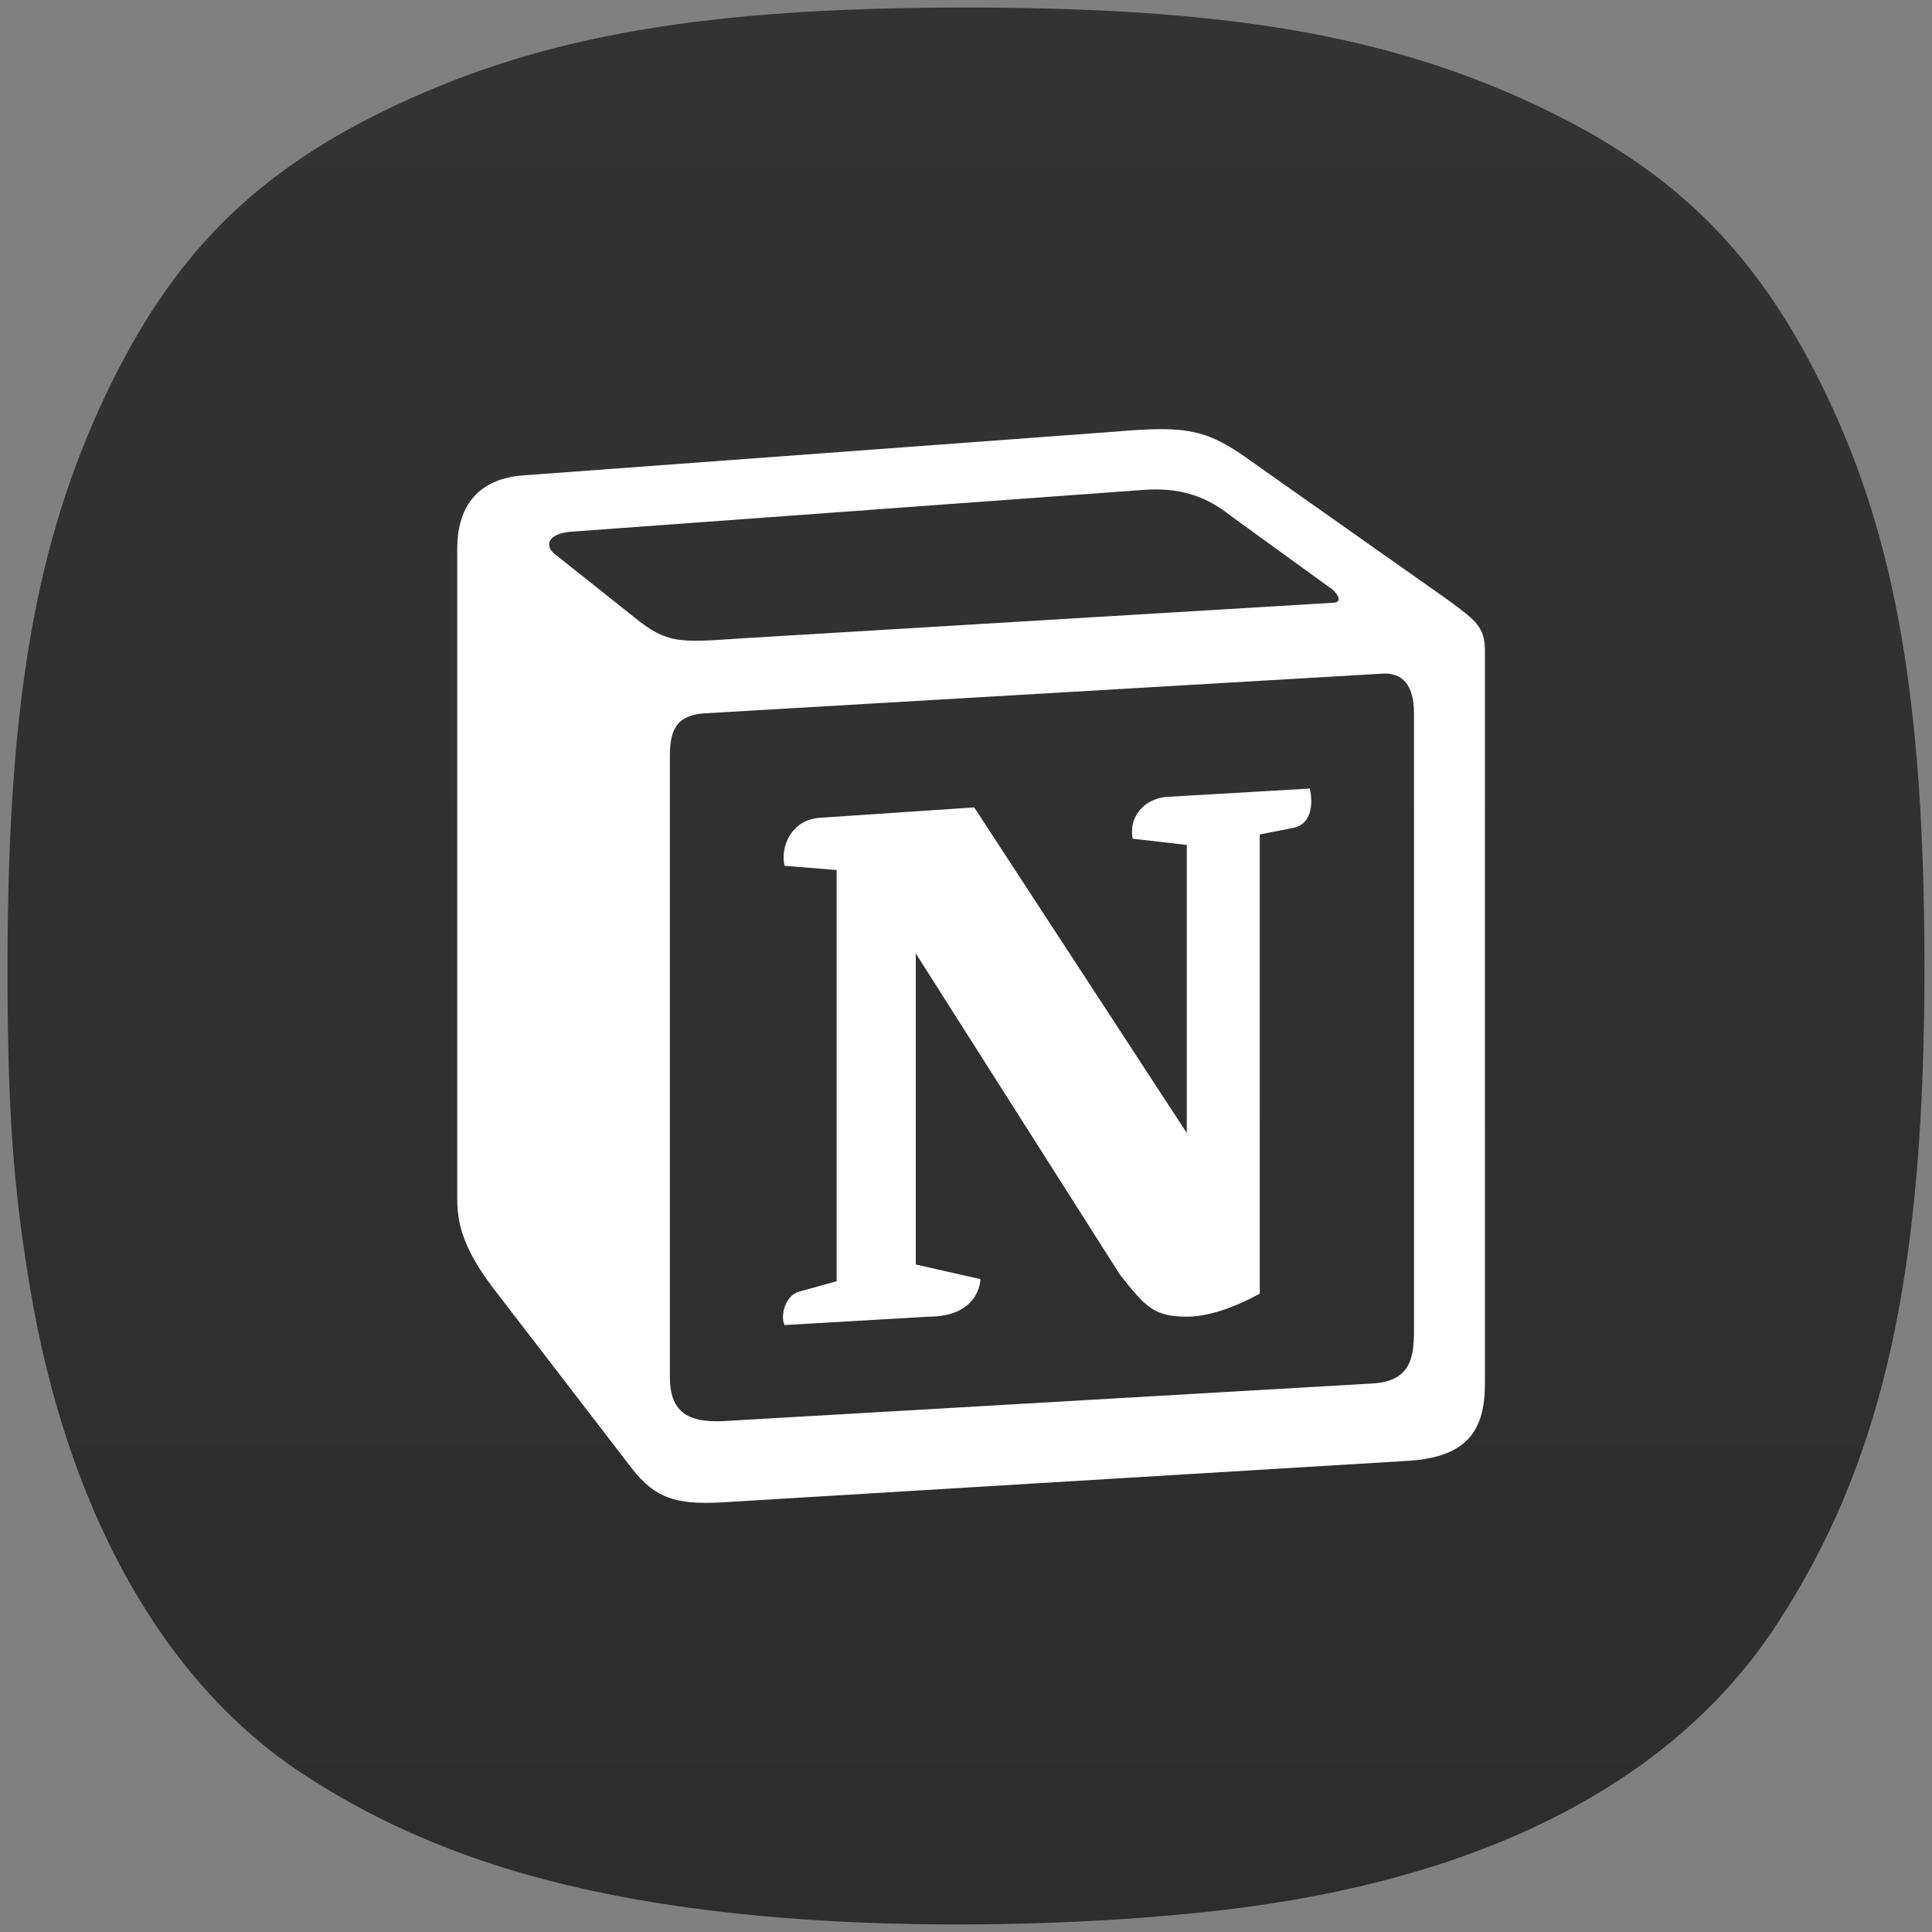 <svg width="256" height="256" viewBox="0 0 256 256" fill="none" xmlns="http://www.w3.org/2000/svg">
<rect x="0" y="0" width="256" height="256" fill="#808080" stroke="none"/>
<path d="M106.429 254.324C77.804 252.299 57.286 246.329 40.076 235.018C21.657 222.911 8.94 200.243 3.984 170.687C1.693 157.021 0.963 146.366 1.001 127.164C1.07 93.081 4.727 71.961 13.937 52.468C22.776 33.762 33.851 22.679 52.44 13.942C72.184 4.661 93.555 1 127.994 1C162.433 1 183.803 4.661 203.548 13.942C222.119 22.672 233.122 33.673 242.078 52.468C251.216 71.645 254.915 93.034 254.999 127.164C255.1 168.687 249.55 193.658 235.416 215.277C222.216 235.466 198.18 248.266 165.151 252.695C147.932 255.004 125.031 255.639 106.429 254.324Z" fill="url(#paint0_linear_108_76)"/>
<path fill-rule="evenodd" clip-rule="evenodd" d="M147.871 57.189L69.15 63.004C62.799 63.553 60.589 67.703 60.589 72.677V158.977C60.589 162.851 61.965 166.166 65.284 170.596L83.789 194.658C86.829 198.532 89.594 199.363 95.398 199.087L186.816 193.553C194.546 193.002 196.761 189.403 196.761 183.319V86.231C196.761 83.087 195.519 82.18 191.862 79.497L166.106 61.338C160.027 56.918 157.541 56.358 147.871 57.188V57.189ZM97.466 84.642C90.001 85.144 88.308 85.258 84.068 81.81L73.29 73.237C72.194 72.128 72.745 70.743 75.505 70.467L151.182 64.937C157.537 64.382 160.846 66.598 163.332 68.532L176.311 77.936C176.866 78.217 178.246 79.871 176.586 79.871L98.433 84.576L97.466 84.642ZM88.763 182.49V100.069C88.763 96.47 89.868 94.81 93.178 94.531L182.941 89.275C185.985 89.001 187.361 90.936 187.361 94.529V176.401C187.361 180 186.806 183.045 181.837 183.319L95.939 188.299C90.969 188.573 88.764 186.919 88.764 182.49H88.763ZM173.555 104.488C174.106 106.978 173.555 109.468 171.066 109.752L166.925 110.573V171.426C163.33 173.36 160.021 174.466 157.255 174.466C152.835 174.466 151.731 173.082 148.421 168.936L121.347 126.341V167.552L129.911 169.491C129.911 169.491 129.911 174.47 123.001 174.47L103.952 175.576C103.397 174.466 103.952 171.702 105.882 171.151L110.857 169.771V115.282L103.953 114.723C103.398 112.233 104.778 108.638 108.648 108.359L129.088 106.984L157.257 150.129V111.959L150.077 111.133C149.522 108.085 151.731 105.87 154.491 105.599L173.555 104.488Z" fill="white"/>
<defs>
<linearGradient id="paint0_linear_108_76" x1="128" y1="1" x2="128" y2="255" gradientUnits="userSpaceOnUse">
<stop stop-color="#333333"/>
<stop offset="1" stop-color="#2D2D2D"/>
</linearGradient>
</defs>
</svg>

